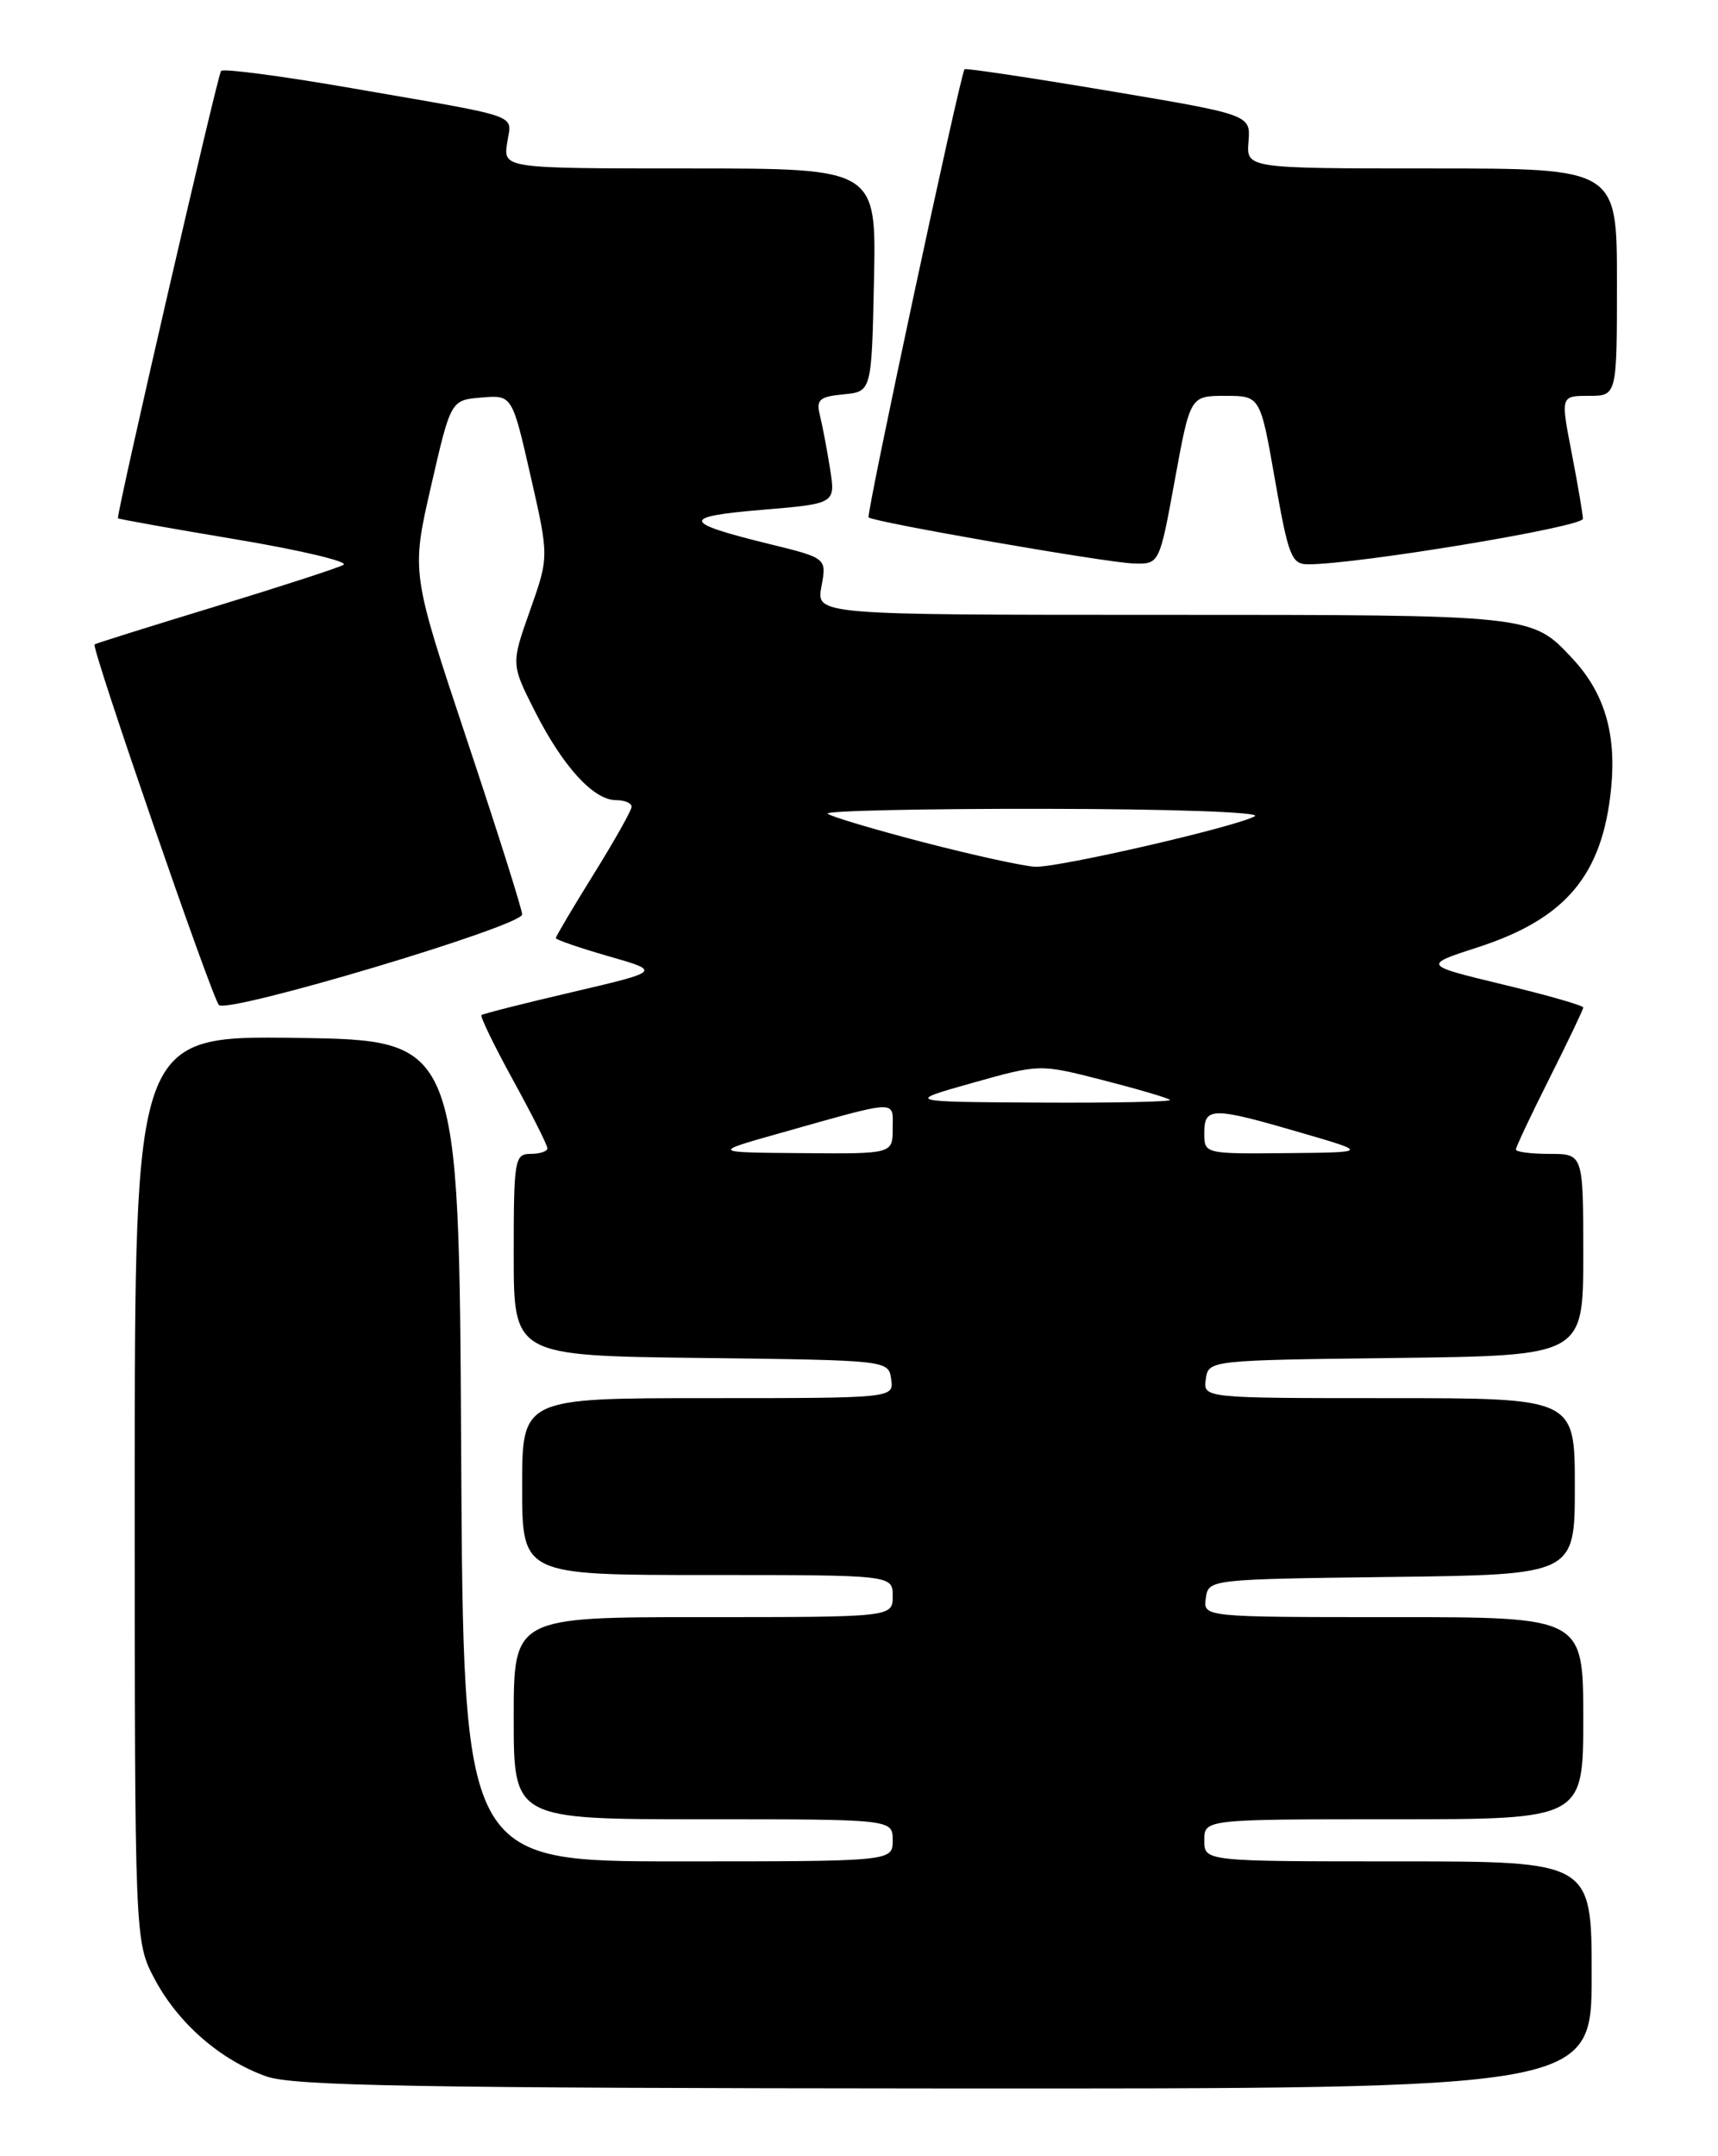 <?xml version="1.0" encoding="UTF-8" standalone="no"?>
<!DOCTYPE svg PUBLIC "-//W3C//DTD SVG 1.1//EN" "http://www.w3.org/Graphics/SVG/1.1/DTD/svg11.dtd" >
<svg xmlns="http://www.w3.org/2000/svg" xmlns:xlink="http://www.w3.org/1999/xlink" version="1.1" viewBox="0 0 204 256">
 <g >
 <path fill="currentColor"
d=" M 189.00 234.50 C 189.00 221.00 189.00 221.00 166.00 221.00 C 143.00 221.00 143.00 221.00 143.00 218.50 C 143.00 216.00 143.00 216.00 165.50 216.00 C 188.00 216.00 188.00 216.00 188.00 204.00 C 188.00 192.00 188.00 192.00 165.43 192.00 C 142.86 192.00 142.86 192.00 143.18 189.75 C 143.50 187.51 143.55 187.50 165.25 187.23 C 187.00 186.96 187.00 186.96 187.00 176.48 C 187.00 166.00 187.00 166.00 164.93 166.00 C 142.86 166.00 142.86 166.00 143.18 163.75 C 143.50 161.50 143.53 161.50 165.75 161.23 C 188.00 160.96 188.00 160.96 188.00 148.98 C 188.00 137.00 188.00 137.00 184.00 137.00 C 181.80 137.00 180.00 136.77 180.00 136.48 C 180.00 136.19 181.80 132.38 184.00 128.00 C 186.20 123.62 188.00 119.85 188.00 119.62 C 188.00 119.38 183.71 118.15 178.47 116.89 C 168.94 114.59 168.94 114.59 175.48 112.47 C 185.94 109.08 190.29 103.89 191.31 93.59 C 191.95 87.07 190.51 82.25 186.70 78.17 C 181.86 72.98 182.05 73.00 138.00 73.00 C 96.91 73.00 96.91 73.00 97.54 69.63 C 98.17 66.26 98.17 66.26 91.31 64.58 C 80.93 62.03 80.79 61.34 90.51 60.53 C 99.22 59.80 99.22 59.80 98.56 55.65 C 98.20 53.37 97.66 50.52 97.36 49.32 C 96.89 47.45 97.29 47.10 100.16 46.82 C 103.50 46.50 103.50 46.50 103.78 33.25 C 104.06 20.00 104.06 20.00 81.92 20.00 C 59.77 20.00 59.77 20.00 60.22 16.98 C 60.73 13.46 62.45 14.06 41.65 10.45 C 33.48 9.03 26.55 8.12 26.25 8.42 C 25.86 8.81 14.00 60.22 14.00 61.53 C 14.00 61.62 20.31 62.75 28.03 64.04 C 35.74 65.33 41.48 66.70 40.78 67.07 C 40.07 67.45 33.20 69.68 25.50 72.03 C 17.80 74.38 11.38 76.39 11.23 76.51 C 10.80 76.83 25.14 118.39 25.99 119.32 C 26.99 120.41 62.00 109.96 62.00 108.57 C 62.00 107.98 59.04 98.61 55.41 87.74 C 48.83 67.98 48.83 67.98 51.18 57.74 C 53.53 47.50 53.53 47.50 57.17 47.20 C 60.81 46.89 60.81 46.89 63.00 56.49 C 65.19 66.10 65.19 66.10 62.94 72.47 C 60.68 78.85 60.68 78.85 63.53 84.48 C 66.84 91.01 70.48 95.00 73.14 95.00 C 74.16 95.00 75.00 95.35 75.00 95.78 C 75.00 96.20 72.97 99.81 70.50 103.78 C 68.03 107.76 66.00 111.18 66.00 111.38 C 66.00 111.57 68.81 112.54 72.25 113.53 C 78.50 115.32 78.50 115.32 68.00 117.78 C 62.22 119.13 57.35 120.36 57.17 120.52 C 57.00 120.69 58.68 124.16 60.92 128.24 C 63.17 132.33 65.00 135.97 65.00 136.34 C 65.00 136.70 64.10 137.00 63.00 137.00 C 61.11 137.00 61.00 137.67 61.00 148.98 C 61.00 160.96 61.00 160.96 83.25 161.23 C 105.47 161.50 105.50 161.50 105.82 163.75 C 106.14 166.00 106.14 166.00 84.07 166.00 C 62.00 166.00 62.00 166.00 62.00 176.50 C 62.00 187.00 62.00 187.00 84.00 187.00 C 106.00 187.00 106.00 187.00 106.00 189.50 C 106.00 192.00 106.00 192.00 83.50 192.00 C 61.00 192.00 61.00 192.00 61.00 204.00 C 61.00 216.00 61.00 216.00 83.50 216.00 C 106.00 216.00 106.00 216.00 106.00 218.50 C 106.00 221.00 106.00 221.00 80.51 221.00 C 55.02 221.00 55.02 221.00 54.76 172.25 C 54.50 123.50 54.50 123.50 35.25 123.23 C 16.00 122.96 16.00 122.96 16.00 176.74 C 16.00 230.53 16.00 230.53 18.39 235.02 C 21.19 240.25 26.17 244.59 31.63 246.53 C 34.79 247.66 49.61 247.92 112.25 247.96 C 189.00 248.00 189.00 248.00 189.00 234.50 Z  M 139.50 57.00 C 141.33 47.00 141.33 47.00 145.49 47.00 C 149.65 47.00 149.65 47.00 151.40 57.00 C 152.99 66.06 153.36 67.00 155.33 67.00 C 161.18 67.00 188.00 62.56 187.96 61.59 C 187.94 60.99 187.34 57.46 186.62 53.75 C 185.31 47.00 185.31 47.00 188.66 47.00 C 192.00 47.00 192.00 47.00 192.00 33.50 C 192.00 20.00 192.00 20.00 170.00 20.00 C 147.99 20.00 147.99 20.00 148.25 16.81 C 148.50 13.62 148.50 13.62 131.61 10.78 C 122.32 9.22 114.64 8.07 114.53 8.22 C 113.99 9.00 102.82 61.15 103.14 61.43 C 103.77 62.00 131.36 66.80 134.58 66.90 C 137.67 67.00 137.67 67.00 139.50 57.00 Z  M 92.50 134.57 C 106.91 130.51 106.00 130.55 106.00 133.98 C 106.00 137.00 106.00 137.00 95.25 136.91 C 84.50 136.83 84.50 136.83 92.50 134.57 Z  M 143.00 134.50 C 143.00 131.41 143.96 131.41 154.50 134.49 C 162.50 136.82 162.50 136.82 152.75 136.91 C 143.00 137.00 143.00 137.00 143.00 134.50 Z  M 115.48 128.57 C 123.47 126.32 123.47 126.32 130.98 128.25 C 135.12 129.31 138.69 130.36 138.92 130.59 C 139.15 130.81 132.17 130.96 123.42 130.91 C 107.50 130.82 107.50 130.82 115.48 128.57 Z  M 109.68 100.01 C 103.73 98.46 98.59 96.93 98.27 96.60 C 97.94 96.27 109.55 96.01 124.08 96.03 C 139.07 96.05 149.85 96.43 149.00 96.91 C 146.76 98.17 125.73 103.01 122.93 102.91 C 121.59 102.86 115.63 101.55 109.68 100.01 Z "/>
</g>
</svg>